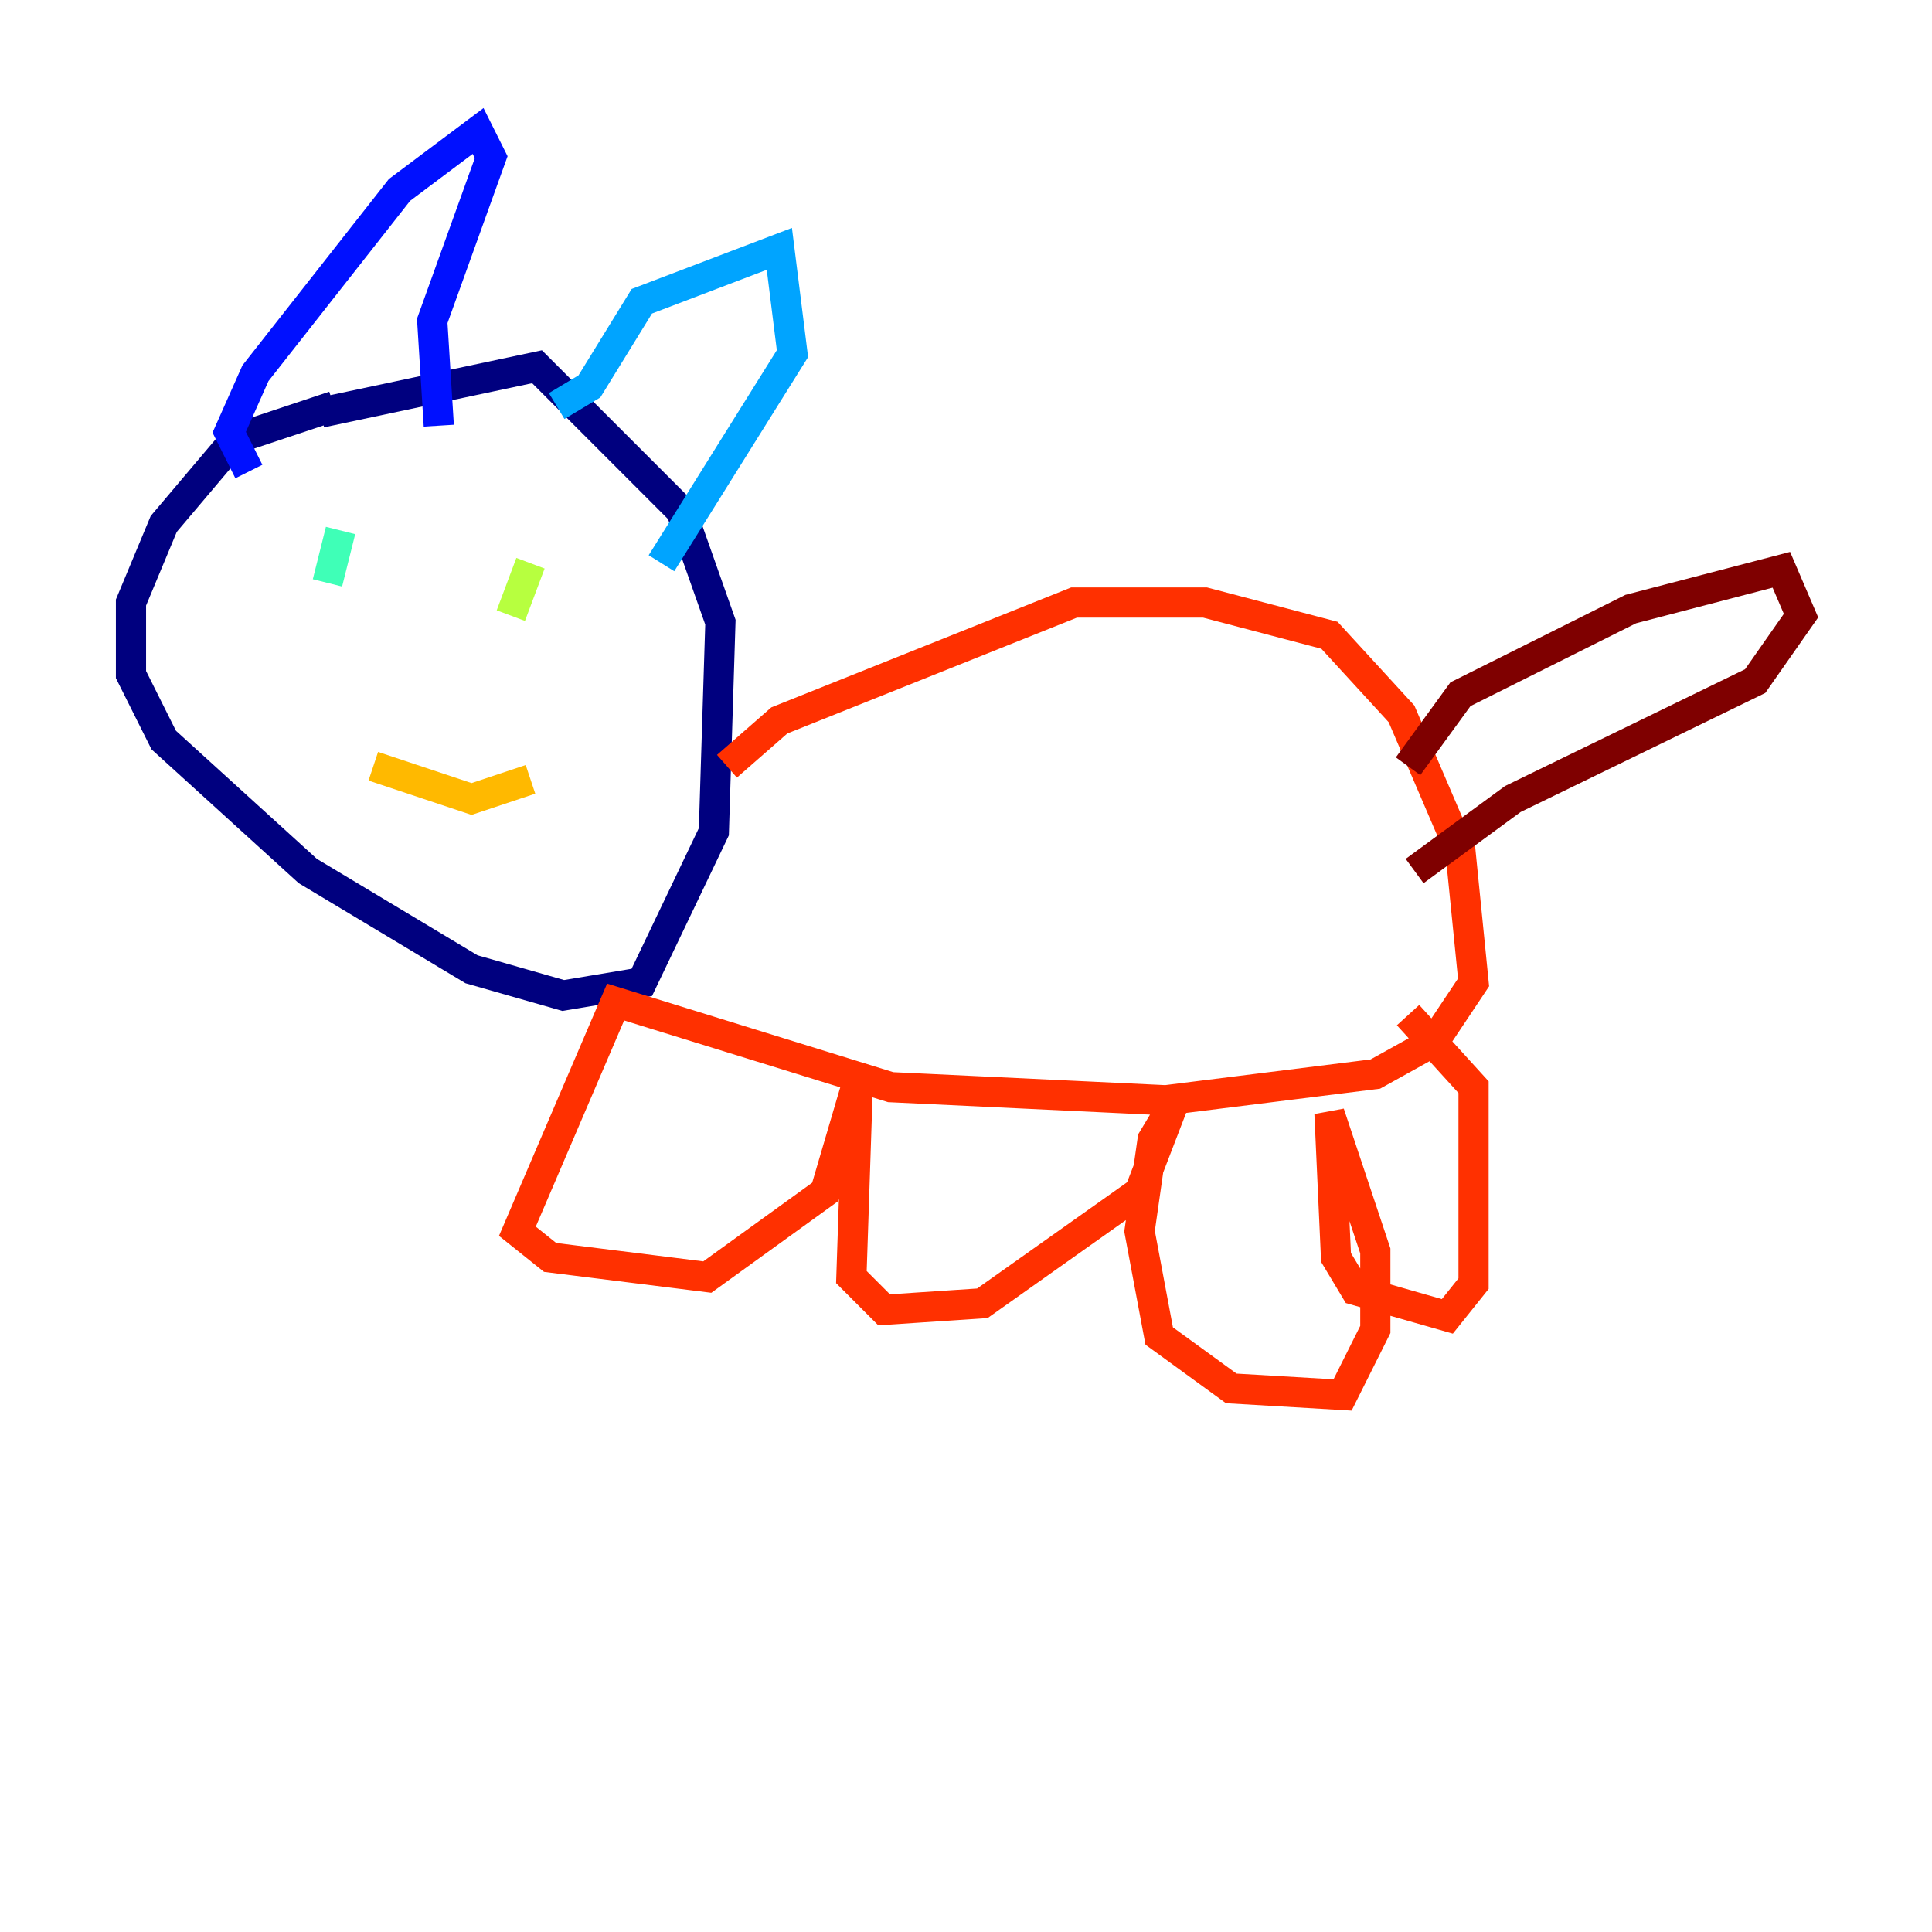 <?xml version="1.0" encoding="utf-8" ?>
<svg baseProfile="tiny" height="128" version="1.2" viewBox="0,0,128,128" width="128" xmlns="http://www.w3.org/2000/svg" xmlns:ev="http://www.w3.org/2001/xml-events" xmlns:xlink="http://www.w3.org/1999/xlink"><defs /><polyline fill="none" points="22.129,26.902 15.62,29.071 10.848,34.712 8.678,39.919 8.678,44.691 10.848,49.031 20.393,57.709 31.241,64.217 37.315,65.953 42.522,65.085 47.295,55.105 47.729,41.22 45.125,33.844 35.58,24.298 21.261,27.336" stroke="#00007f" stroke-width="2" /><polyline fill="none" points="16.488,31.241 15.186,28.637 16.922,24.732 26.468,12.583 31.675,8.678 32.542,10.414 28.637,21.261 29.071,28.203" stroke="#0010ff" stroke-width="2" /><polyline fill="none" points="36.881,26.902 39.051,25.6 42.522,19.959 51.634,16.488 52.502,23.43 43.824,37.315" stroke="#00a4ff" stroke-width="2" /><polyline fill="none" points="22.563,35.146 21.695,38.617" stroke="#3fffb7" stroke-width="2" /><polyline fill="none" points="35.146,37.315 33.844,40.786" stroke="#b7ff3f" stroke-width="2" /><polyline fill="none" points="24.732,50.766 31.241,52.936 35.146,51.634" stroke="#ffb900" stroke-width="2" /><polyline fill="none" points="48.163,50.766 51.634,47.729 71.159,39.919 79.837,39.919 88.081,42.088 92.854,47.295 96.759,56.407 97.627,65.085 95.024,68.99 91.119,71.159 77.234,72.895 59.01,72.027 40.786,66.386 34.278,81.573 36.447,83.308 46.861,84.61 54.671,78.969 56.841,71.593 56.407,84.61 58.576,86.78 65.085,86.346 75.498,78.969 77.668,73.329 76.366,75.498 75.498,81.573 76.8,88.515 81.573,91.986 88.949,92.42 91.119,88.081 91.119,82.875 88.081,73.763 88.515,83.308 89.817,85.478 95.891,87.214 97.627,85.044 97.627,72.027 93.288,67.254" stroke="#ff3000" stroke-width="2" /><polyline fill="none" points="93.288,50.766 96.759,45.993 108.041,40.352 118.02,37.749 119.322,40.786 116.285,45.125 100.231,52.936 93.722,57.709" stroke="#7f0000" stroke-width="2" /></svg>